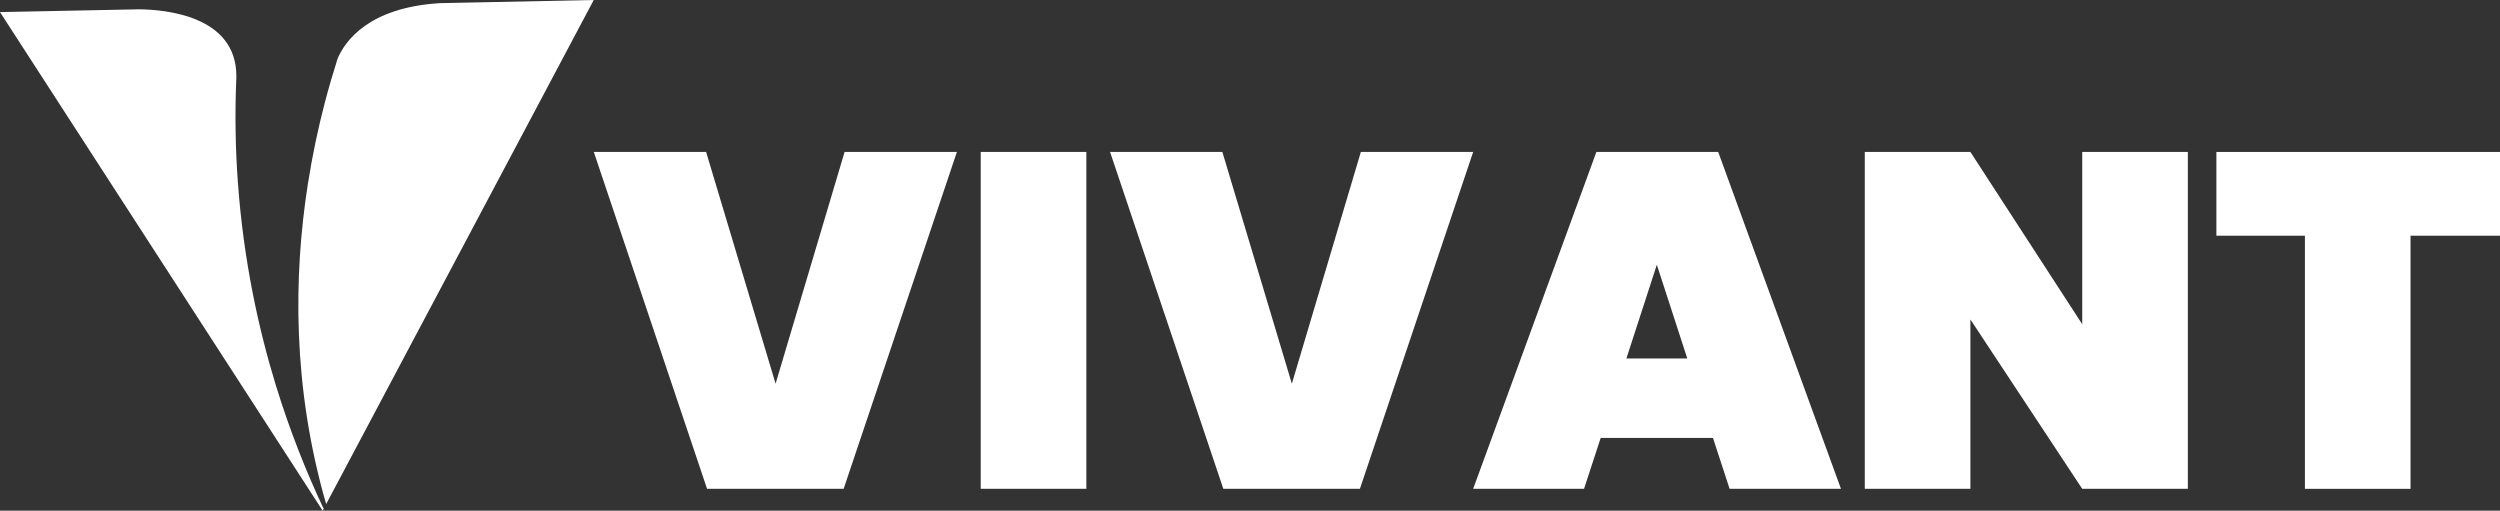 <?xml version="1.0" encoding="UTF-8"?>
<svg id="Layer_2" xmlns="http://www.w3.org/2000/svg" viewBox="0 0 781.82 159.7">
  <rect x="0" y="0" width="781.82" height="159.7" fill="#333333" stroke="none"/>
  <defs>
    <style>
      .cls-1 {
        fill: #fff;
      }
    </style>
  </defs>
  <g id="Capa_1">
    <g>
      <path class="cls-1" d="M100.95,158.55c-4.99-10.64-10.22-23.47-14.74-38.23-5.3-17.29-10.03-38.72-11.82-63.26-.76-10.4-.97-21.36-.48-32.8,0-.11,0-.22,0-.33.14-19.12-22.53-20.96-30.55-21.02l-2.78.06h0S0,3.78,0,3.78l100.9,155.92.35-.66-.3-.5Z"/>
      <path class="cls-1" d="M102,157.64L185.68,0l-41.52.85h0s0,0,0,0l-6.68.14c-22.19,1.37-29.55,11.84-31.89,17.3-1.41,4.43-2.76,9.02-4.02,13.83-2.03,7.78-3.88,16.37-5.32,25.6-4.43,28.46-4.88,63.13,5.75,99.93Z"/>
    </g>
    <g>
      <path class="cls-1" d="M299.25,47.52l-35.42,105.35h-42.71l-35.42-105.35h35.12l21.73,72.47,21.58-72.47h35.12Z"/>
      <path class="cls-1" d="M339.73,47.52v105.35h-33.03V47.52h33.03Z"/>
      <path class="cls-1" d="M460.7,47.52l-35.42,105.35h-42.71l-35.42-105.35h35.12l21.73,72.47,21.58-72.47h35.12Z"/>
      <path class="cls-1" d="M535.7,136.95h-35.12l-5.21,15.92h-34.67l38.54-105.35h38.09l38.39,105.35h-34.82l-5.21-15.92ZM527.66,112.1l-9.52-29.31-9.52,29.31h19.05Z"/>
      <path class="cls-1" d="M684.2,152.87h-33.03l-34.97-52.97v52.97h-33.03V47.52h33.03l34.97,53.87v-53.87h33.03v105.35Z"/>
      <path class="cls-1" d="M781.82,47.52v26.19h-27.98v79.16h-33.03v-79.16h-27.68v-26.19h88.69Z"/>
    </g>
  </g>
</svg>